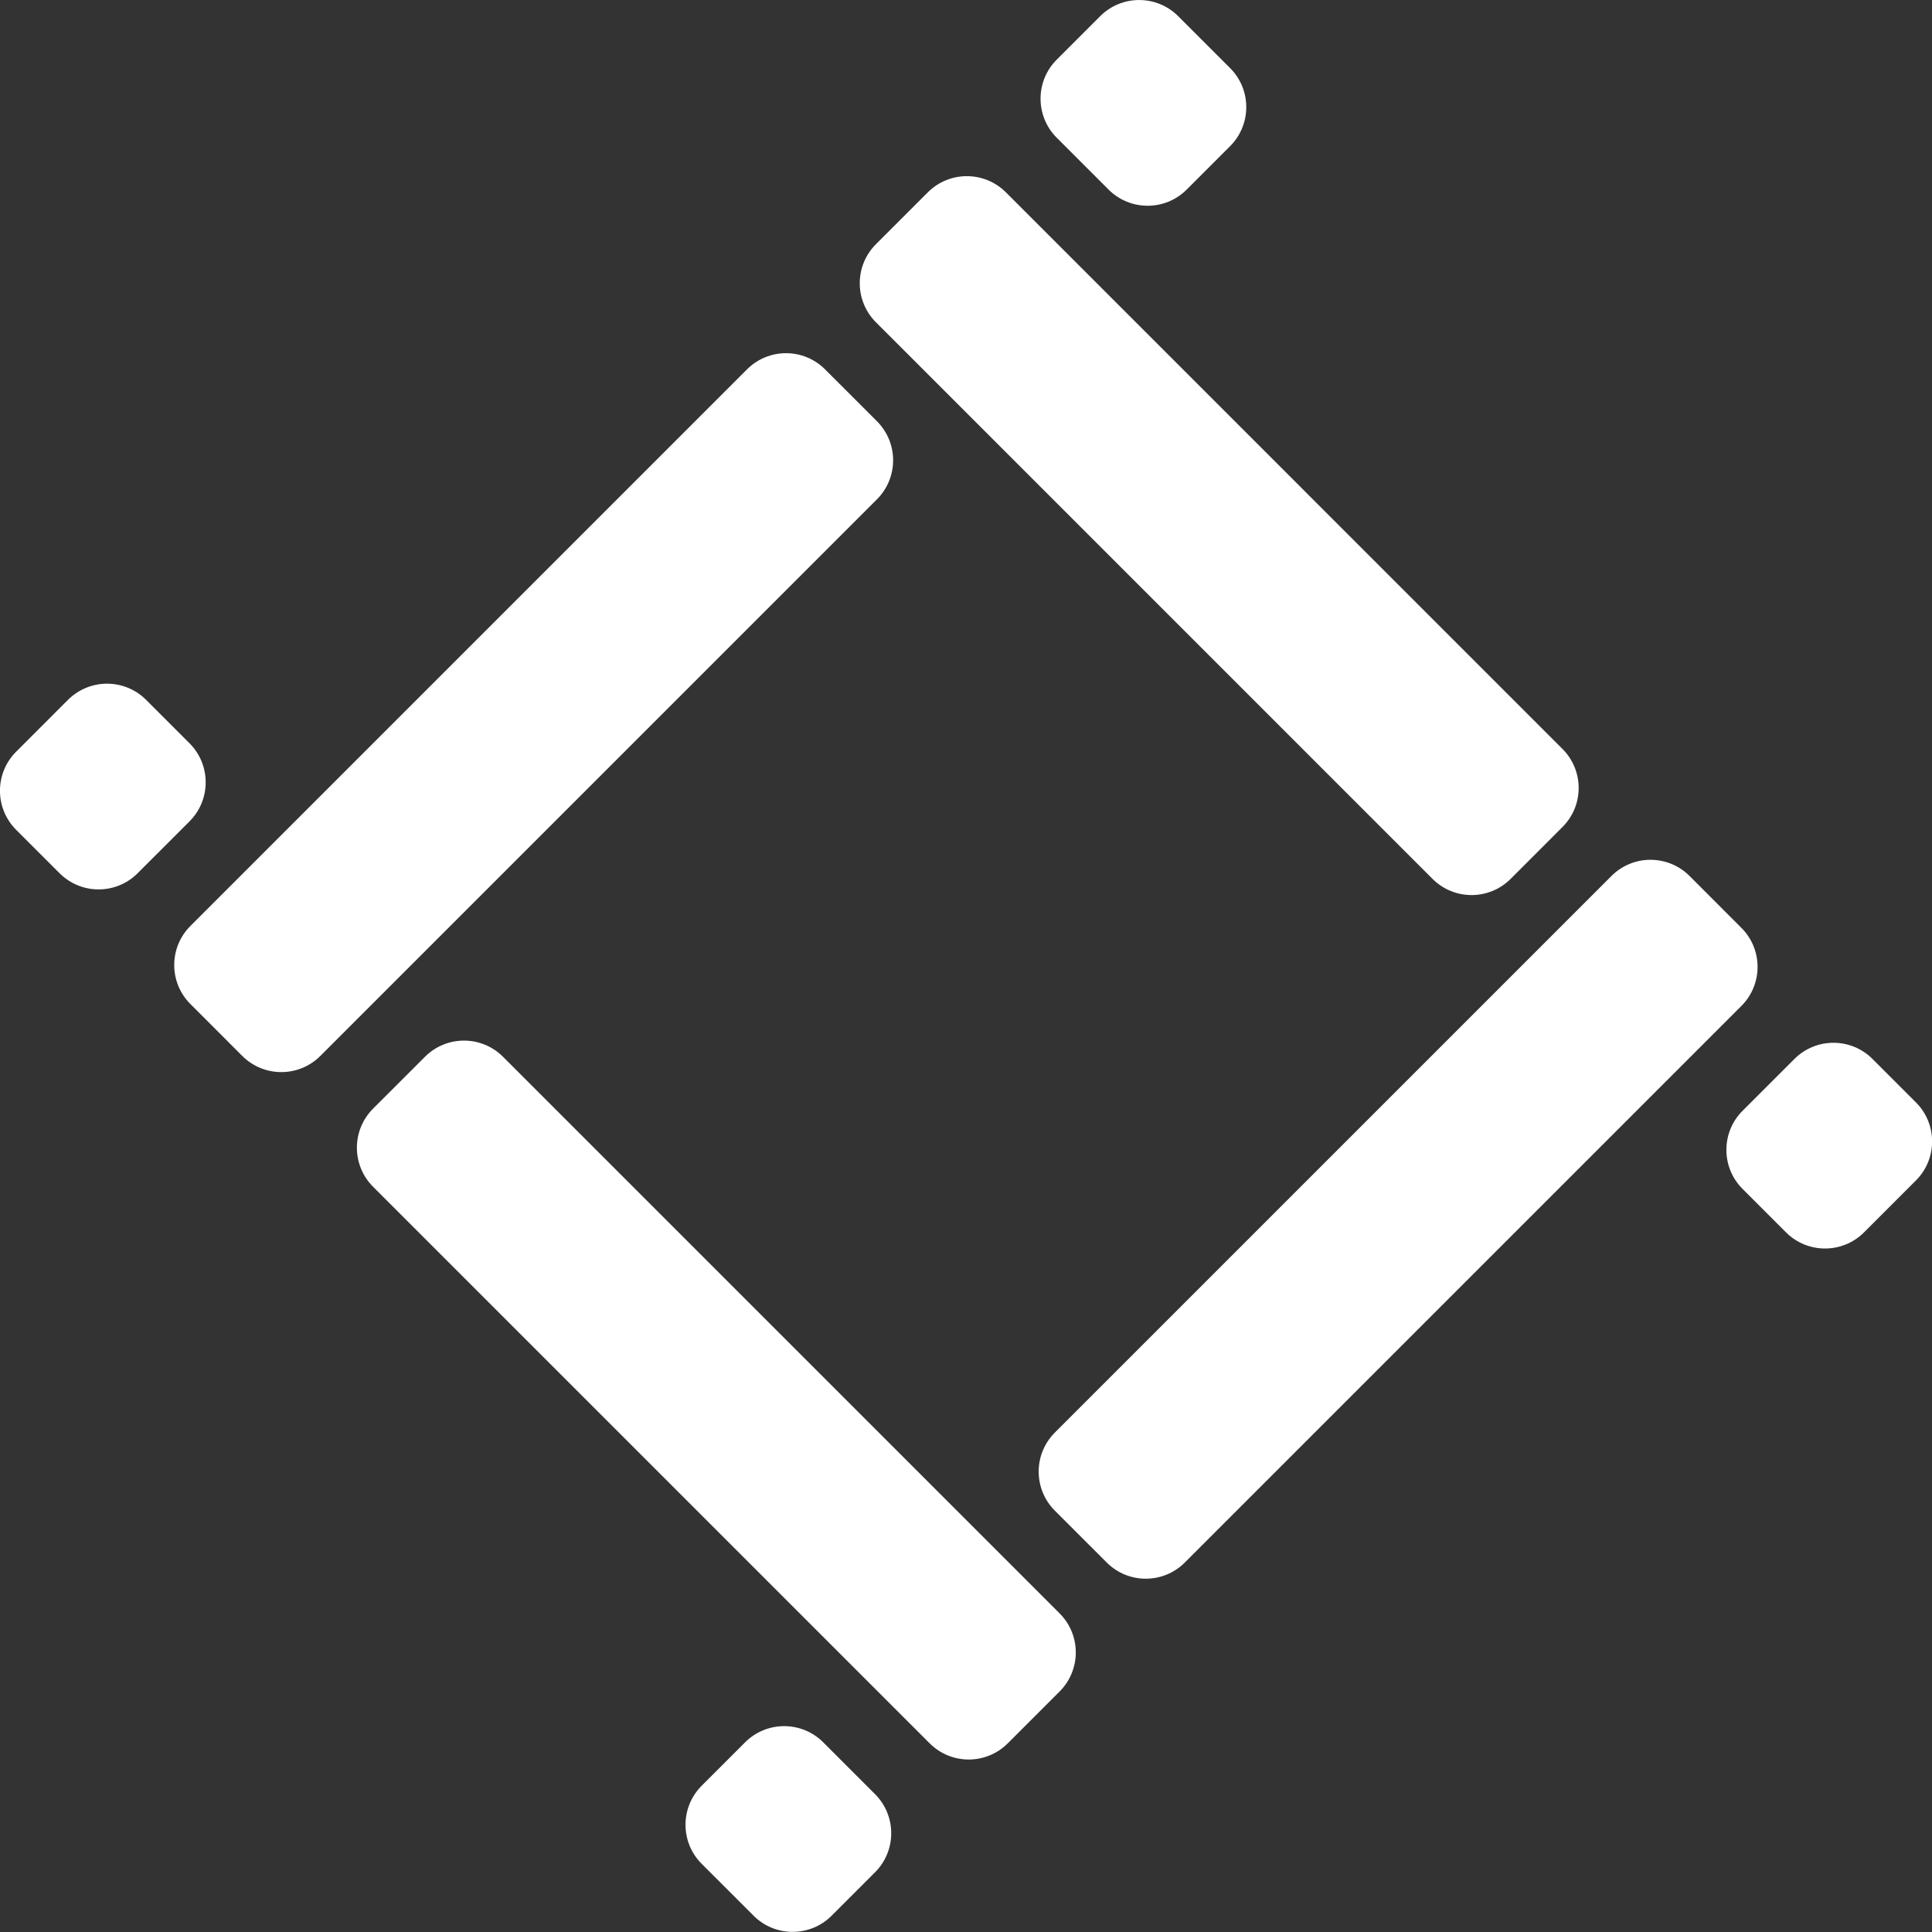 <?xml version="1.0" encoding="utf-8"?>
<svg xmlns="http://www.w3.org/2000/svg" viewBox="0 0 96.5 96.5">
  <rect x="0" y="0" width="96.5" height="96.5" fill="#333333" stroke="none"/>
  <path d="M 52.688 71.554 L 80.489 43.754 C 81.566 42.676 83.313 42.676 84.39 43.754 L 86.979 46.344 C 88.057 47.421 88.057 49.168 86.979 50.245 L 59.179 78.045 C 58.102 79.123 56.355 79.123 55.279 78.045 L 52.688 75.455 C 51.611 74.378 51.611 72.631 52.688 71.554" style="fill-opacity: 1; clip-path: url(&quot;#a&quot;); fill: rgb(255, 255, 255);"/>
  <path d="M 35.048 89.194 L 37.217 87.025 C 38.295 85.949 40.04 85.949 41.118 87.025 L 43.708 89.616 C 44.784 90.693 44.784 92.439 43.708 93.516 L 41.539 95.685 C 40.462 96.763 38.715 96.763 37.639 95.685 L 35.048 93.095 C 33.971 92.018 33.971 90.271 35.048 89.194" style="fill-opacity: 1; clip-path: url(&quot;#a&quot;); fill: rgb(255, 255, 255);"/>
  <path d="M 71.552 43.899 L 43.752 16.098 C 42.674 15.021 42.674 13.274 43.752 12.197 L 46.342 9.607 C 47.419 8.53 49.166 8.53 50.243 9.607 L 78.043 37.408 C 79.121 38.485 79.121 40.232 78.043 41.308 L 75.453 43.899 C 74.376 44.976 72.629 44.976 71.552 43.899" style="fill-opacity: 1; clip-path: url(&quot;#a&quot;); fill: rgb(255, 255, 255);"/>
  <path d="M 89.206 61.553 L 87.037 59.384 C 85.961 58.306 85.961 56.561 87.037 55.483 L 89.628 52.893 C 90.705 51.816 92.451 51.816 93.528 52.893 L 95.697 55.062 C 96.775 56.139 96.775 57.885 95.697 58.962 L 93.107 61.553 C 92.03 62.63 90.283 62.63 89.206 61.553" style="fill-opacity: 1; clip-path: url(&quot;#a&quot;); fill: rgb(255, 255, 255);"/>
  <path d="M 46.435 87.076 L 18.635 59.276 C 17.557 58.199 17.557 56.452 18.635 55.374 L 21.225 52.785 C 22.302 51.707 24.049 51.707 25.125 52.785 L 52.926 80.586 C 54.003 81.662 54.003 83.409 52.926 84.486 L 50.336 87.076 C 49.259 88.154 47.512 88.154 46.435 87.076" style="fill-opacity: 1; clip-path: url(&quot;#a&quot;); fill: rgb(255, 255, 255);"/>
  <path d="M 2.975 43.616 L 0.806 41.447 C -0.271 40.37 -0.271 38.624 0.806 37.547 L 3.396 34.956 C 4.474 33.88 6.219 33.88 7.297 34.956 L 9.466 37.125 C 10.543 38.202 10.543 39.949 9.466 41.026 L 6.875 43.616 C 5.798 44.694 4.052 44.694 2.975 43.616" style="fill-opacity: 1; clip-path: url(&quot;#a&quot;); fill: rgb(255, 255, 255);"/>
  <path d="M 43.802 24.941 L 16.001 52.741 C 14.924 53.819 13.177 53.819 12.1 52.741 L 9.511 50.151 C 8.433 49.074 8.433 47.327 9.511 46.25 L 37.311 18.45 C 38.388 17.372 40.135 17.372 41.211 18.45 L 43.802 21.04 C 44.879 22.117 44.879 23.864 43.802 24.941" style="fill-opacity: 1; clip-path: url(&quot;#a&quot;); fill: rgb(255, 255, 255);"/>
  <path d="M 61.441 7.301 L 59.272 9.47 C 58.194 10.546 56.449 10.546 55.371 9.47 L 52.781 6.879 C 51.705 5.802 51.705 4.056 52.781 2.979 L 54.95 0.81 C 56.027 -0.268 57.774 -0.268 58.85 0.81 L 61.441 3.4 C 62.518 4.477 62.518 6.224 61.441 7.301" style="fill-opacity: 1; clip-path: url(&quot;#a&quot;); fill: rgb(255, 255, 255);"/>
</svg>